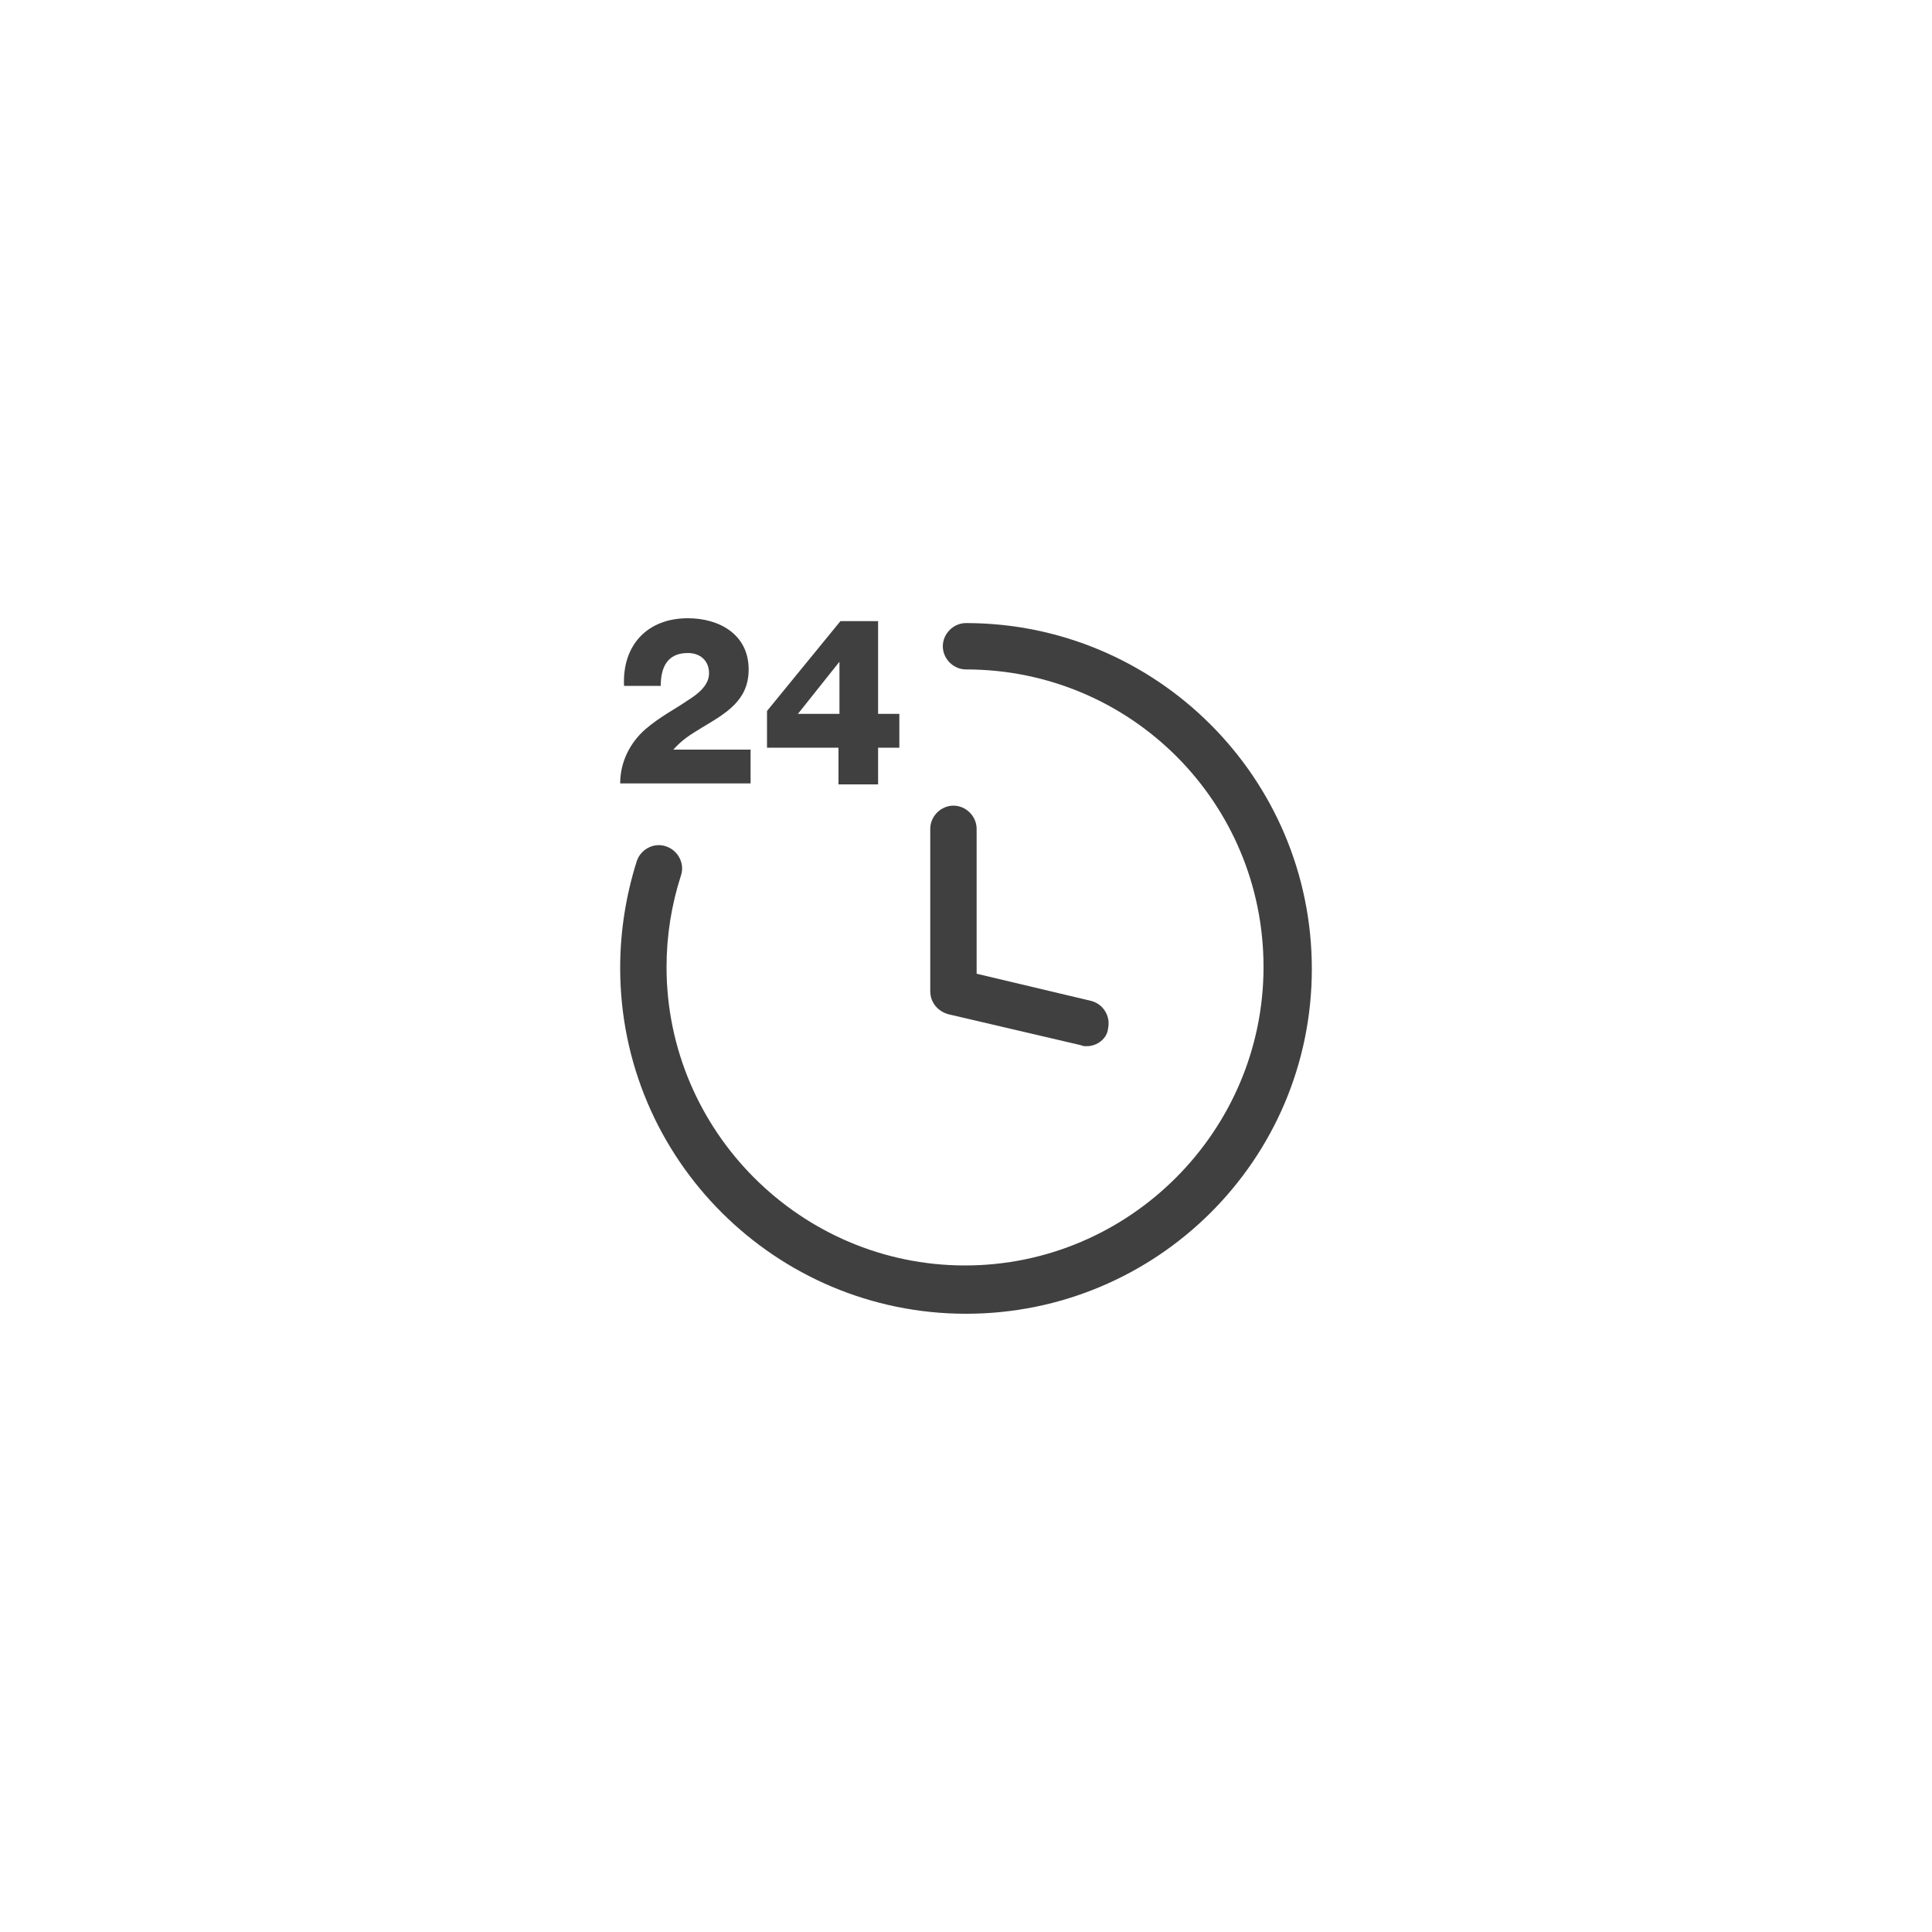 <?xml version="1.0" encoding="utf-8"?>
<!-- Generator: Adobe Illustrator 21.1.0, SVG Export Plug-In . SVG Version: 6.00 Build 0)  -->
<svg version="1.1" id="Layer_1" xmlns="http://www.w3.org/2000/svg" xmlns:xlink="http://www.w3.org/1999/xlink" x="0px" y="0px"
	 viewBox="0 0 200 200" style="enable-background:new 0 0 200 200;" xml:space="preserve">
<style type="text/css">
	.st0{fill:#404040;}
</style>
<g>
	<g>
		<path class="st0" d="M100,136c-19.7,0-35.8-16-35.8-35.8c0-3.8,0.6-7.5,1.7-11c0.4-1.3,1.8-2,3-1.6c1.3,0.4,2,1.8,1.6,3
			c-1,3.1-1.5,6.3-1.5,9.5c0,17,13.9,30.9,30.9,30.9s30.9-13.9,30.9-30.9S117.1,69.3,100,69.3c-1.3,0-2.4-1.1-2.4-2.4
			s1.1-2.4,2.4-2.4c19.7,0,35.8,16,35.8,35.8S119.7,136,100,136z"/>
		<path class="st0" d="M112.5,108.3c-0.2,0-0.4,0-0.6-0.1L98.2,105c-1.1-0.3-1.9-1.2-1.9-2.4V85.8c0-1.3,1.1-2.4,2.4-2.4
			c1.3,0,2.4,1.1,2.4,2.4v15l11.8,2.8c1.3,0.3,2.1,1.6,1.8,2.9C114.6,107.5,113.6,108.3,112.5,108.3z"/>
	</g>
	<g>
		<path class="st0" d="M64.2,81.1c0-2.2,1-4.2,2.6-5.6c1.5-1.3,3.1-2.1,4.4-3c1.3-0.8,2.2-1.7,2.2-2.8c0-1.3-0.9-2.1-2.2-2.1
			c-2.2,0-2.8,1.6-2.8,3.4h-3.8c-0.2-4.2,2.4-7,6.6-7c3.3,0,6.3,1.7,6.3,5.3c0,3.2-2.3,4.5-4.8,6c-1.3,0.8-2,1.2-3,2.3h8v3.5H64.2z"
			/>
		<path class="st0" d="M93.1,73.9v3.5h-2.2v3.8h-4.1v-3.8h-7.4v-3.8l7.6-9.3h3.9v9.6H93.1z M86.9,73.9v-5.4h0l-4.3,5.4H86.9z"/>
	</g>
</g>
</svg>
